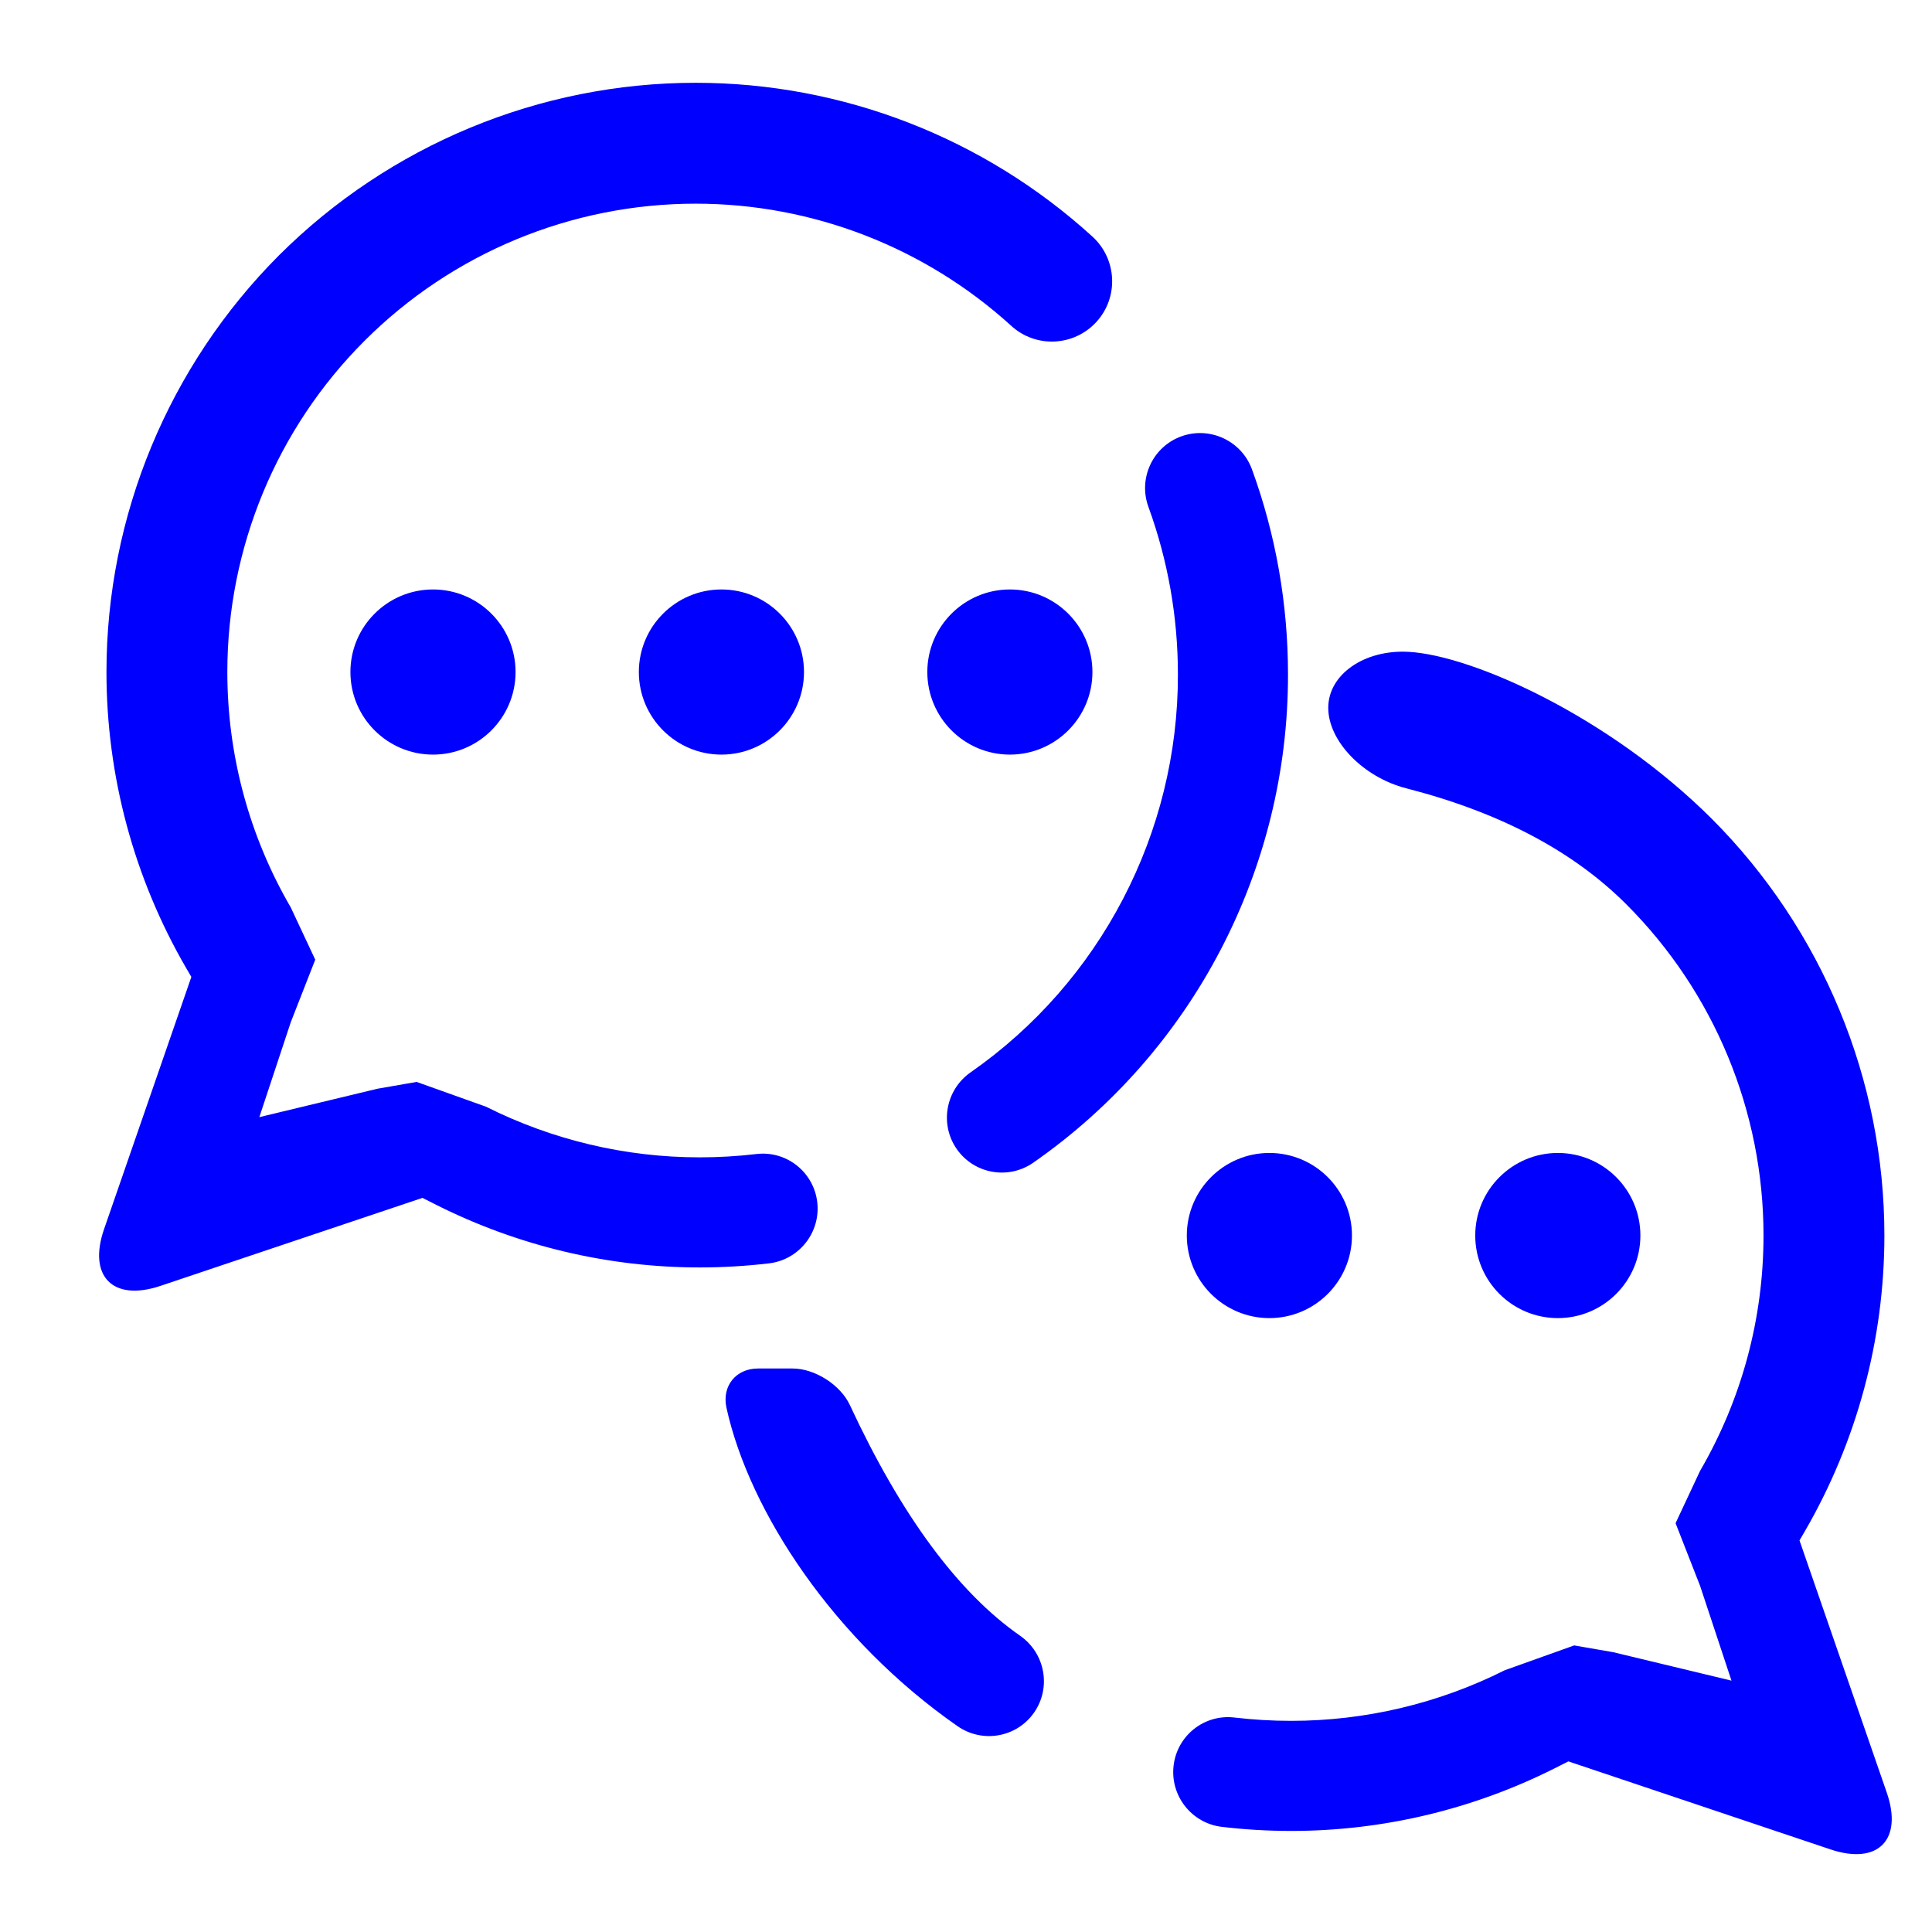 <?xml version="1.0" encoding="UTF-8" standalone="no"?><!-- Generator: Gravit.io --><svg xmlns="http://www.w3.org/2000/svg" xmlns:xlink="http://www.w3.org/1999/xlink" style="isolation:isolate" viewBox="0 0 48 48" width="48pt" height="48pt"><linearGradient id="_lgradient_22" x1="-0" y1="0.5" x2="1" y2="0.5" gradientTransform="matrix(29.538,0,0,30.009,2.462,2.057)" gradientUnits="userSpaceOnUse"><stop offset="0%" stop-opacity="1" style="stop-color:rgb(0,0,255)"/><stop offset="100%" stop-opacity="1" style="stop-color:rgb(0,0,255)"/></linearGradient><path d=" M 10.496 29.761 L 3.984 31.948 C 2.806 32.343 2.179 31.711 2.586 30.536 L 4.754 24.271 L 4.627 24.054 C 3.328 21.816 2.645 19.279 2.645 16.696 C 2.645 12.815 4.191 9.091 6.931 6.344 C 9.679 3.604 13.403 2.057 17.284 2.057 C 20.933 2.057 24.446 3.423 27.141 5.878 L 27.141 5.878 C 27.754 6.438 27.798 7.388 27.239 7.999 L 27.239 7.999 C 26.679 8.61 25.731 8.652 25.122 8.093 L 25.122 8.093 C 22.975 6.141 20.182 5.06 17.284 5.06 C 14.199 5.06 11.241 6.284 9.056 8.468 C 6.871 10.653 5.648 13.611 5.648 16.696 C 5.648 18.753 6.188 20.765 7.224 22.545 L 7.832 23.843 L 7.224 25.397 L 6.443 27.755 L 9.379 27.049 L 10.351 26.88 L 10.351 26.88 L 10.351 26.88 L 12.075 27.496 C 13.722 28.323 15.541 28.754 17.381 28.754 C 17.852 28.754 18.317 28.727 18.789 28.672 L 18.789 28.672 C 19.537 28.581 20.215 29.116 20.304 29.865 L 20.304 29.865 C 20.393 30.614 19.858 31.296 19.111 31.387 L 19.111 31.387 C 18.536 31.455 17.962 31.489 17.381 31.489 C 15.111 31.489 12.875 30.956 10.844 29.937 L 10.496 29.761 L 10.496 29.761 L 10.496 29.761 L 10.496 29.761 Z  M 28.533 12.596 L 28.533 12.596 C 28.273 11.887 28.637 11.101 29.347 10.842 L 29.347 10.842 C 30.056 10.584 30.844 10.95 31.104 11.659 L 31.104 11.659 C 31.699 13.287 32 15.017 32 16.754 C 32.007 21.588 29.641 26.121 25.675 28.884 L 25.675 28.884 C 25.056 29.318 24.203 29.168 23.771 28.549 L 23.771 28.549 C 23.339 27.93 23.493 27.075 24.116 26.641 L 24.116 26.641 C 27.343 24.391 29.272 20.692 29.265 16.754 C 29.265 15.338 29.019 13.93 28.533 12.596 L 28.533 12.596 L 28.533 12.596 L 28.533 12.596 Z  M 15.872 16.696 C 15.872 15.564 16.792 14.645 17.924 14.645 C 19.056 14.645 19.975 15.564 19.975 16.696 C 19.975 17.829 19.056 18.748 17.924 18.748 C 16.792 18.748 15.872 17.829 15.872 16.696 L 15.872 16.696 L 15.872 16.696 Z  M 8.706 16.696 C 8.706 15.564 9.626 14.645 10.758 14.645 C 11.89 14.645 12.809 15.564 12.809 16.696 C 12.809 17.829 11.89 18.748 10.758 18.748 C 9.626 18.748 8.706 17.829 8.706 16.696 L 8.706 16.696 Z  M 23.039 16.696 C 23.039 15.564 23.958 14.645 25.09 14.645 C 26.222 14.645 27.141 15.564 27.141 16.696 C 27.141 17.829 26.222 18.748 25.09 18.748 C 23.958 18.748 23.039 17.829 23.039 16.696 Z " fill-rule="evenodd" fill="url(#_lgradient_22)"/><linearGradient id="_lgradient_23" x1="-0" y1="0.5" x2="1" y2="0.5" gradientTransform="matrix(-28.974,0,0,29.875,47,16.191)" gradientUnits="userSpaceOnUse"><stop offset="0%" stop-opacity="1" style="stop-color:rgb(0,0,255)"/><stop offset="100%" stop-opacity="1" style="stop-color:rgb(0,0,255)"/></linearGradient><path d=" M 38.966 43.761 L 45.478 45.948 C 46.656 46.343 47.283 45.711 46.876 44.536 L 44.708 38.271 L 44.835 38.054 C 46.134 35.816 46.817 33.279 46.817 30.696 C 46.817 26.815 45.27 23.091 42.53 20.344 C 39.977 17.798 36.582 16.282 34.997 16.195 C 33.895 16.134 33 16.757 33 17.586 L 33 17.586 C 33 18.414 33.868 19.31 34.937 19.585 Q 38.416 20.478 40.406 22.468 C 42.59 24.653 43.814 27.611 43.814 30.696 C 43.814 32.753 43.273 34.765 42.237 36.545 L 41.629 37.843 L 41.629 37.843 L 42.237 39.397 L 43.018 41.755 L 40.083 41.049 L 39.11 40.88 L 39.11 40.88 L 39.11 40.88 L 37.387 41.496 C 35.739 42.323 33.92 42.754 32.081 42.754 C 31.609 42.754 31.144 42.727 30.672 42.672 L 30.672 42.672 C 29.925 42.581 29.246 43.116 29.158 43.865 L 29.158 43.865 C 29.069 44.614 29.604 45.296 30.351 45.387 L 30.351 45.387 C 30.925 45.455 31.5 45.489 32.081 45.489 C 34.351 45.489 36.587 44.956 38.618 43.937 L 38.966 43.761 L 38.966 43.761 L 38.966 43.761 Z  M 25.346 40.641 L 25.346 40.641 C 25.968 41.075 26.123 41.93 25.691 42.549 L 25.691 42.549 C 25.259 43.168 24.406 43.318 23.787 42.884 L 23.787 42.884 C 20.727 40.753 18.62 37.568 18.049 34.977 C 17.93 34.438 18.282 34 18.834 34 L 19.692 34 C 20.244 34 20.881 34.406 21.114 34.907 Q 23.032 39.029 25.346 40.641 L 25.346 40.641 L 25.346 40.641 Z  M 33.589 30.696 C 33.589 29.564 32.67 28.645 31.538 28.645 C 30.406 28.645 29.486 29.564 29.486 30.696 C 29.486 31.829 30.406 32.748 31.538 32.748 C 32.67 32.748 33.589 31.829 33.589 30.696 L 33.589 30.696 Z  M 40.755 30.696 C 40.755 29.564 39.836 28.645 38.704 28.645 C 37.572 28.645 36.652 29.564 36.652 30.696 C 36.652 31.829 37.572 32.748 38.704 32.748 C 39.836 32.748 40.755 31.829 40.755 30.696 Z " fill-rule="evenodd" fill="url(#_lgradient_23)"/></svg>